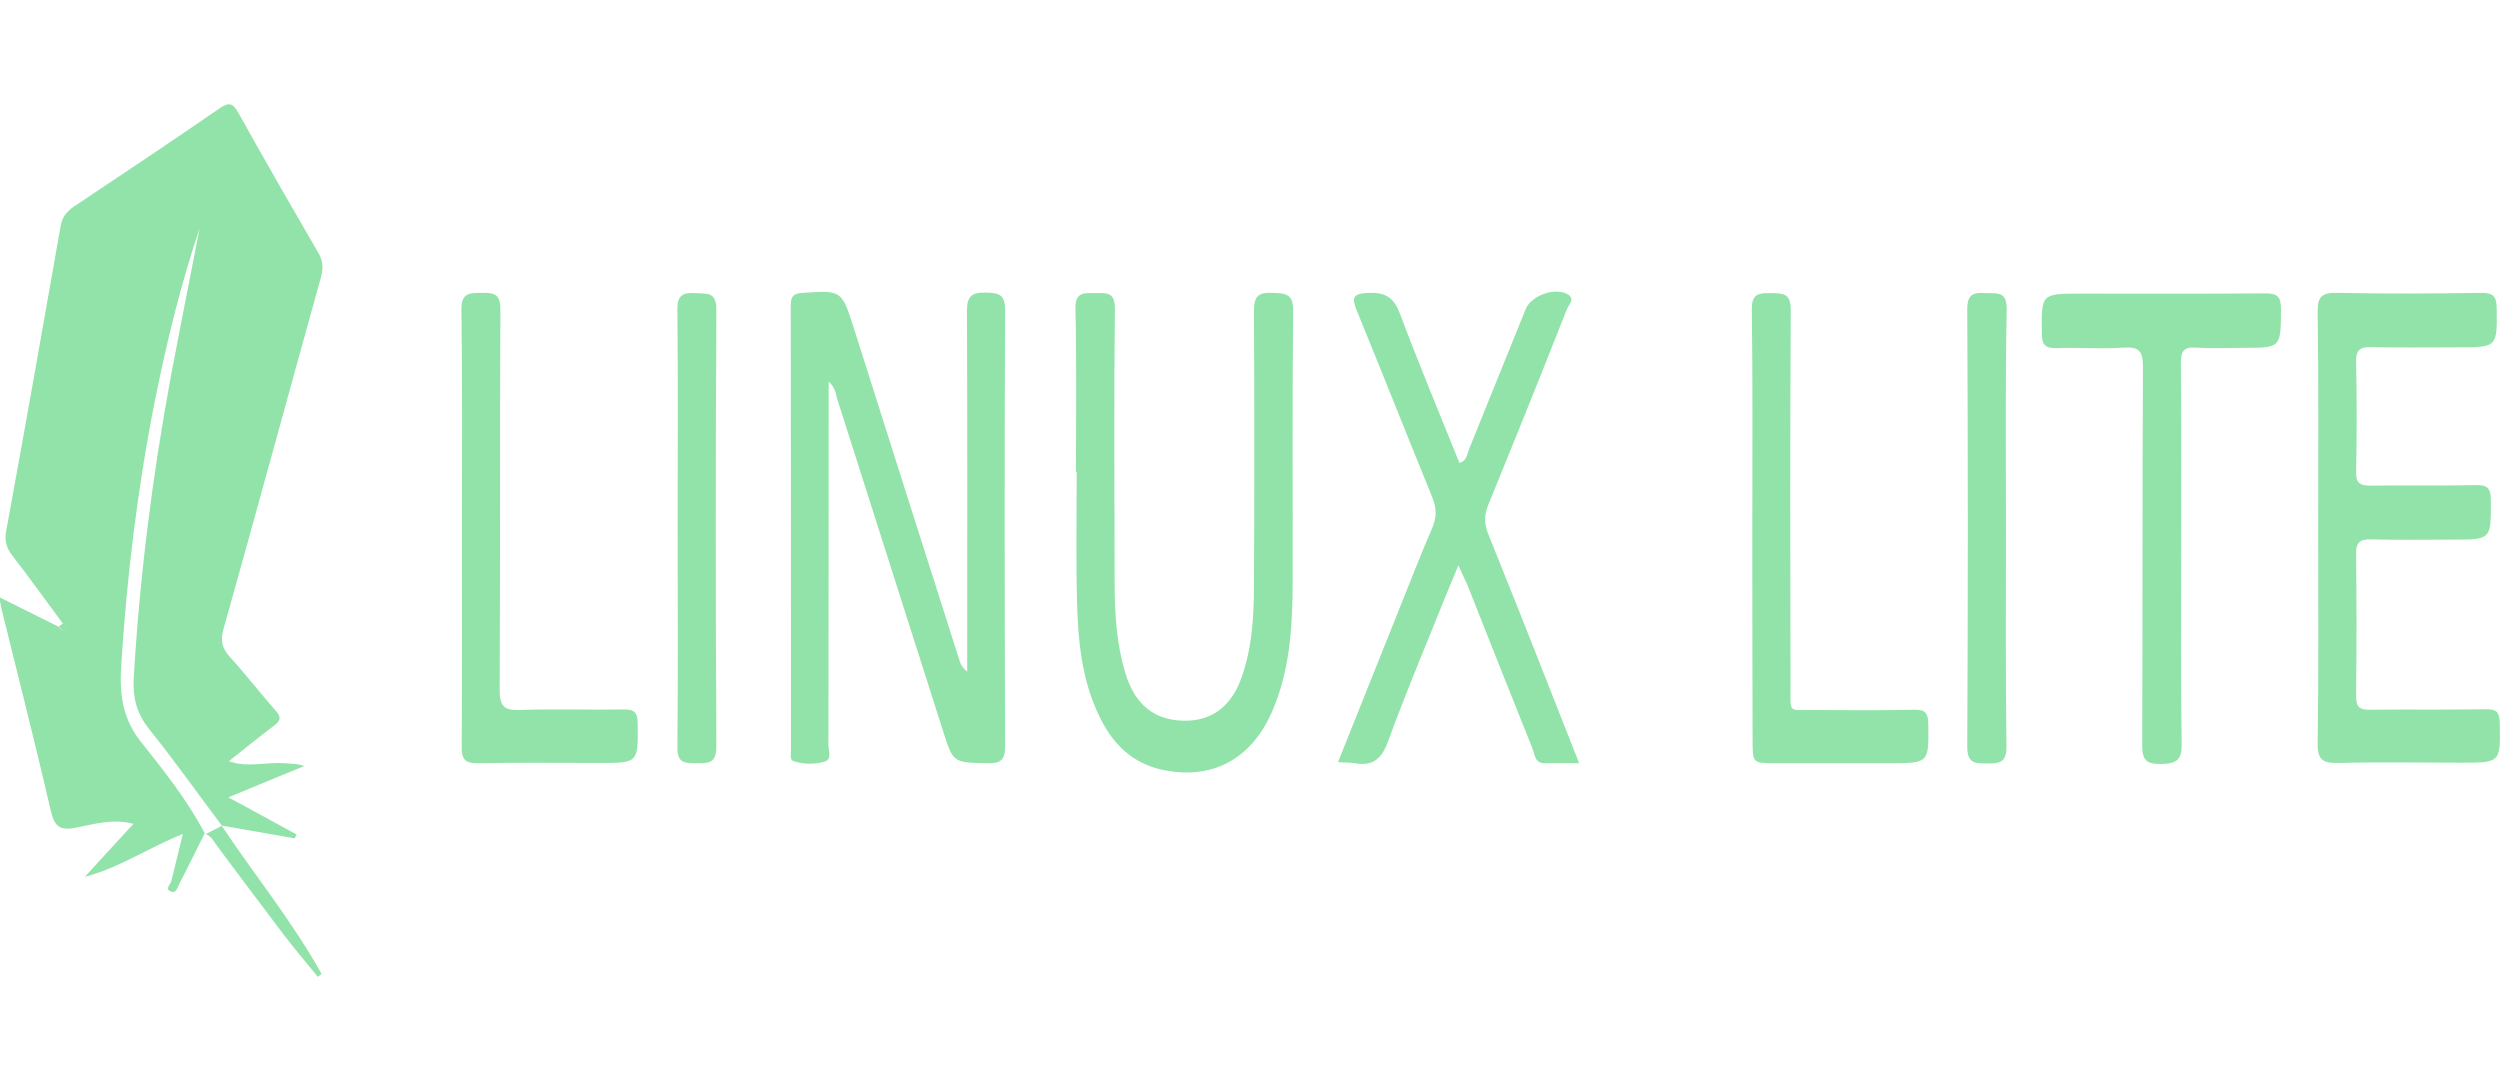 <?xml version="1.0" encoding="utf-8"?>
<!-- Generator: Adobe Illustrator 23.0.5, SVG Export Plug-In . SVG Version: 6.00 Build 0)  -->
<svg version="1.1" id="Capa_1" xmlns="http://www.w3.org/2000/svg" xmlns:xlink="http://www.w3.org/1999/xlink" x="0px" y="0px"
	 viewBox="0 0 981.7 424.6" style="enable-background:new 0 0 981.7 424.6;" xml:space="preserve">
<style type="text/css">
	.st0{fill:#92E3A9;}
	.st1{fill:none;}
</style>
<g>
	<path class="st0" d="M325.4,149.9c0,3.1,0,5.6,0,8c0,44.8,0,89.7-0.1,134.5c0,2.3,1.5,5.8-1.5,6.7c-3.9,1.1-8.2,1.1-12.2-0.2
		c-1.6-0.5-1-2.9-1-4.4c0-58.2,0-116.3-0.1-174.5c0-3.4,0.9-4.8,4.6-5c15.5-1,15.4-1.1,20.2,13.9c13.7,43.3,27.5,86.6,41.3,129.9
		c0.5,1.7,1.1,3.3,3.2,4.9c0-2.3,0-4.6,0-7c0-44.8,0.1-89.7-0.1-134.5c0-5.9,1.8-7.4,7.4-7.3c5.2,0.1,7.6,0.7,7.6,7
		c-0.3,57-0.2,114,0,171c0,5.5-1.6,6.9-6.9,6.8c-13.5-0.3-13.5,0-17.5-12.7c-13.9-43.5-27.7-87-41.6-130.5
		C328.1,154.4,328,152.1,325.4,149.9z"/>
	<path class="st0" d="M910.3,207.3c0-28.3,0.2-56.5-0.2-84.8c-0.1-6.3,1.9-7.6,7.8-7.5c18.8,0.4,37.7,0.3,56.5,0
		c4.5,0,5.9,1.2,6,5.8c0.2,15.6,0.3,15.6-15.4,15.6c-11.3,0-22.5,0.2-33.8-0.1c-4.2-0.1-6.1,0.9-6,5.6c0.3,14.5,0.3,28.9,0,43.4
		c-0.1,4.3,1.4,5.4,5.6,5.4c13.8-0.2,27.6,0.1,41.3-0.2c4.3-0.1,6,0.9,6,5.7c0.1,15.7,0.3,15.7-15.2,15.7c-10.6,0-21.1,0.2-31.7-0.1
		c-4.3-0.1-6.1,1-6,5.7c0.2,18.6,0.2,37.2,0,55.8c0,4.2,1.2,5.5,5.4,5.4c15.2-0.2,30.3,0.1,45.5-0.2c4.2-0.1,5.4,1.1,5.5,5.4
		c0.3,15.6,0.4,15.6-15.2,15.6c-16.1,0-32.2-0.3-48.2,0.1c-6,0.1-8.2-1.1-8.1-7.7C910.5,263.8,910.3,235.5,910.3,207.3z"/>
	<path class="st0" d="M422.5,185.3c0-21.4,0.3-42.8-0.2-64.1c-0.1-6.7,3.5-6.1,7.8-6.1c4.3,0,7.7-0.6,7.7,6.1
		c-0.4,35.9-0.2,71.7-0.1,107.6c0,12,0.7,23.9,4.2,35.5c3,9.9,8.8,17.2,19.9,18.5c12.1,1.4,20.8-4,25.3-15.6
		c4.4-11.6,5.2-23.8,5.3-36c0.2-36.3,0.2-72.6,0-109c0-5.8,1.6-7.5,7.3-7.2c5.2,0.2,8.2,0.3,8.1,7.2c-0.4,35.9-0.1,71.7-0.2,107.6
		c-0.1,17-1.2,34-8.2,49.9c-8.2,18.6-23.7,26.7-42.9,22.6c-11.7-2.5-19.4-10-24.5-20.4c-7.3-14.6-8.7-30.4-9.1-46.3
		c-0.4-16.8-0.1-33.6-0.1-50.3C422.6,185.3,422.6,185.3,422.5,185.3z"/>
	<path class="st0" d="M572.7,222c-2.6,6.2-4.7,11.2-6.7,16.2c-7.1,17.7-14.5,35.2-21,53.1c-2.5,6.8-6,9.6-12.9,8.4
		c-2-0.3-4-0.2-6.7-0.4c8.2-20.6,16.2-40.5,24.2-60.5c4.2-10.4,8.2-20.9,12.7-31.2c1.9-4.3,1.9-8,0.1-12.4
		c-9.9-24.2-19.5-48.6-29.4-72.7c-2.2-5.3-2.3-7.3,4.6-7.5c7-0.2,9.9,2.2,12.3,8.6c7.3,19.5,15.4,38.8,23.2,58.2
		c3-0.9,3-3.5,3.8-5.5c7.4-18.3,14.8-36.6,22.2-54.9c2.1-5.3,11.4-8.7,16.4-5.9c3.3,1.8,0.4,4.2-0.2,5.9
		c-10.1,25.6-20.4,51.2-30.8,76.6c-1.7,4.1-1.8,7.5-0.1,11.7c11.9,29.5,23.6,59.2,35.7,90c-5,0-9.2-0.1-13.4,0c-4,0.1-4-3.3-4.9-5.7
		c-8.6-21.5-17.2-43-25.7-64.6C575.1,227.3,574.2,225.4,572.7,222z"/>
	<path class="st0" d="M856.5,218.1c0,24.6-0.2,49.2,0.2,73.8c0.1,6.3-1.7,8-8,8.1c-6.3,0.1-7.5-1.8-7.5-7.7
		c0.2-49.4,0-98.8,0.3-148.2c0-6-1.4-8-7.5-7.6c-8.7,0.6-17.5-0.1-26.2,0.2c-4.4,0.1-6-1-6-5.7c-0.2-15.7-0.4-15.7,15.3-15.7
		c24.1,0,48.3,0.1,72.4-0.1c4.8,0,6.2,1.3,6.2,6.2c-0.1,15.2,0.1,15.2-15,15.2c-6.2,0-12.4,0.3-18.6-0.1c-4.7-0.3-5.7,1.6-5.7,5.9
		C856.6,167.5,856.5,192.8,856.5,218.1z"/>
	<path class="st0" d="M181.4,207.7c0-28.7,0.2-57.4-0.2-86.1c-0.1-6.8,3.3-6.5,8.1-6.6c4.9-0.1,7.2,0.6,7.2,6.5
		c-0.3,49.8,0,99.7-0.3,149.5c0,6.5,1.9,8,8,7.8c13.5-0.5,27.1,0,40.6-0.2c4.1-0.1,5.5,0.9,5.6,5.3c0.2,15.7,0.4,15.7-15.1,15.7
		c-15.8,0-31.7-0.2-47.5,0.1c-5.2,0.1-6.6-1.5-6.5-6.6C181.5,264.7,181.4,236.2,181.4,207.7z"/>
	<path class="st0" d="M688.1,207c0-28.5,0.2-57-0.2-85.4c-0.1-6,2.4-6.6,7.2-6.5c4.7,0.1,8.1-0.3,8.1,6.6
		c-0.3,49.4-0.2,98.7-0.1,148.1c0,10.6-1,8.9,9.3,9c13.1,0.1,26.2,0.2,39.3-0.1c4.2-0.1,5.4,1.2,5.5,5.4
		c0.2,15.6,0.4,15.6-15.3,15.6c-14.9,0-29.9,0-44.8,0c-8.9,0-8.9,0-8.9-9.3C688.1,262.5,688.1,234.8,688.1,207z"/>
	<path class="st0" d="M266.1,207.2c0-28.5,0.2-57-0.1-85.5c-0.1-5.8,2.1-6.9,7.1-6.6c4.5,0.3,8.2-0.6,8.2,6.4
		c-0.3,57.2-0.3,114.5,0,171.7c0,6.8-3.3,6.5-8,6.5c-4.6,0-7.4-0.1-7.3-6.3C266.3,264.6,266.1,235.9,266.1,207.2z"/>
	<path class="st0" d="M787.7,207.6c0,28.5-0.2,57,0.2,85.4c0.1,6.5-2.7,6.8-7.7,6.8c-4.9,0-7.7-0.1-7.7-6.7
		c0.3-57.2,0.3-114.4,0-171.6c0-6.2,2.5-6.7,7.3-6.4c4.4,0.2,8.3-0.9,8.2,6.4C787.4,150.1,787.7,178.8,787.7,207.6z"/>
	<path class="st0" d="M24.7,244.7c0.9,0.7,2.1,1.8,1.3,2.7c-1.3,1.3-2-0.7-3-1.3C23.7,245.6,24.2,245.2,24.7,244.7z"/>
	<path class="st0" d="M89.9,299c0.4,0.1,0.9,0.2,1.3,0.3C90.5,300.5,90.4,298.7,89.9,299C89.9,299,89.9,299,89.9,299z"/>
	<path class="st1" d="M90.3,299.2C90.2,299.1,90.2,299.1,90.3,299.2c-0.1-0.1-0.3-0.1-0.4-0.1c0,0,0,0,0,0
		C90,299.1,90.1,299.1,90.3,299.2z"/>
	<path class="st1" d="M91.1,299.4c-0.3-0.1-0.6-0.2-0.8-0.3C90.5,299.5,90.7,300,91.1,299.4z"/>
	<polygon class="st1" points="89.9,299 89.9,299 89.9,299 	"/>
	<path class="st1" d="M89.9,299C89.9,299,89.9,299,89.9,299C89.9,299,89.9,299,89.9,299C89.9,299,89.9,299,89.9,299z"/>
	<path class="st0" d="M89.9,299c0.1,0,0.2,0.1,0.3,0.1C90.1,299,90,298.9,89.9,299z"/>
	<polygon class="st0" points="89.9,299 89.9,299 89.9,299 89.9,299 	"/>
	<path class="st0" d="M47.6,261.3c2.2-34.9,6.4-69.5,13.2-103.8c4.6-22.9,10.1-45.6,17.6-67.9c-3.8,19.6-7.7,39.1-11.4,58.7
		c-7.2,39.1-12.2,78.5-14.5,118.2c-0.4,7.5,1.2,13.7,6,19.7c9.9,12.4,19.1,25.3,28.6,38c9.5,1.7,19,3.3,28.6,5
		c0.3-0.5,0.5-1,0.8-1.5c-8.5-4.7-17.1-9.3-26.8-14.6c10.8-4.5,20.3-8.4,29.8-12.3c-2.9-1-5.4-0.9-7.9-1.1
		c-6.8-0.5-13.7,1.6-20.5-0.4c-0.4,0.6-0.6,0-0.8-0.3c-0.1,0-0.2-0.1-0.4-0.1c0,0,0,0,0,0c0,0,0,0,0,0c0,0,0,0,0,0c0,0,0,0,0,0
		c5.9-4.7,11.8-9.5,17.8-14c2.7-2,2.7-3.5,0.5-5.9c-6.1-6.9-11.7-14.2-17.9-21c-3.2-3.5-3.8-6.6-2.5-11.1
		c12.9-45.9,25.4-91.9,38.2-137.9c1-3.6,0.9-6.5-1-9.7c-10.6-18.3-21.1-36.5-31.4-55c-2.3-4.2-4-4.1-7.6-1.6
		c-18.9,13-38,25.8-57.1,38.5c-2.9,2-4.5,4.2-5.1,7.6c-7,40-14.1,80-21.4,119.9c-0.7,3.9,0.2,6.5,2.4,9.4
		c6.7,8.7,13.2,17.7,19.7,26.5c0.9,0.7,2.1,1.8,1.3,2.7c-1.3,1.3-2-0.7-3-1.3c-7.4-3.7-14.9-7.4-23.1-11.5c0.4,2,0.6,3.1,0.8,4.2
		c6.5,26.5,13.3,52.9,19.4,79.5c1.5,6.4,3.5,8.1,10,6.8c7.1-1.4,14.4-3.6,22.5-1.5c-6.8,7.4-12.9,14.1-19.1,20.8
		c13.4-3.4,24.9-11.4,38.5-16.8c-1.7,6.9-3.1,12.7-4.5,18.4c-0.3,1.4-2.6,3.1-0.4,4.1c2.4,1.1,2.8-1.6,3.6-3.1
		c3.4-6.5,6.6-13.1,9.9-19.7c-7-13.3-16.4-25-25.6-36.6C48,281.6,46.9,272.3,47.6,261.3z"/>
	<path class="st0" d="M91.1,299.4C91.1,299.4,91.1,299.4,91.1,299.4c-0.2-0.2-0.6-0.2-0.9-0.3c0,0,0,0,0,0
		C90.5,299.2,90.8,299.3,91.1,299.4z"/>
	<path class="st0" d="M87.1,324.3l-6.3,3.2c2.3,0.9,3.3,3.1,4.6,4.9c8.5,11.3,17,22.8,25.6,34.1c4.4,5.8,9.2,11.4,13.8,17.1
		c0.5-0.4,1-0.8,1.5-1.1C114.9,361.9,100,343.7,87.1,324.3z"/>
</g>
</svg>
